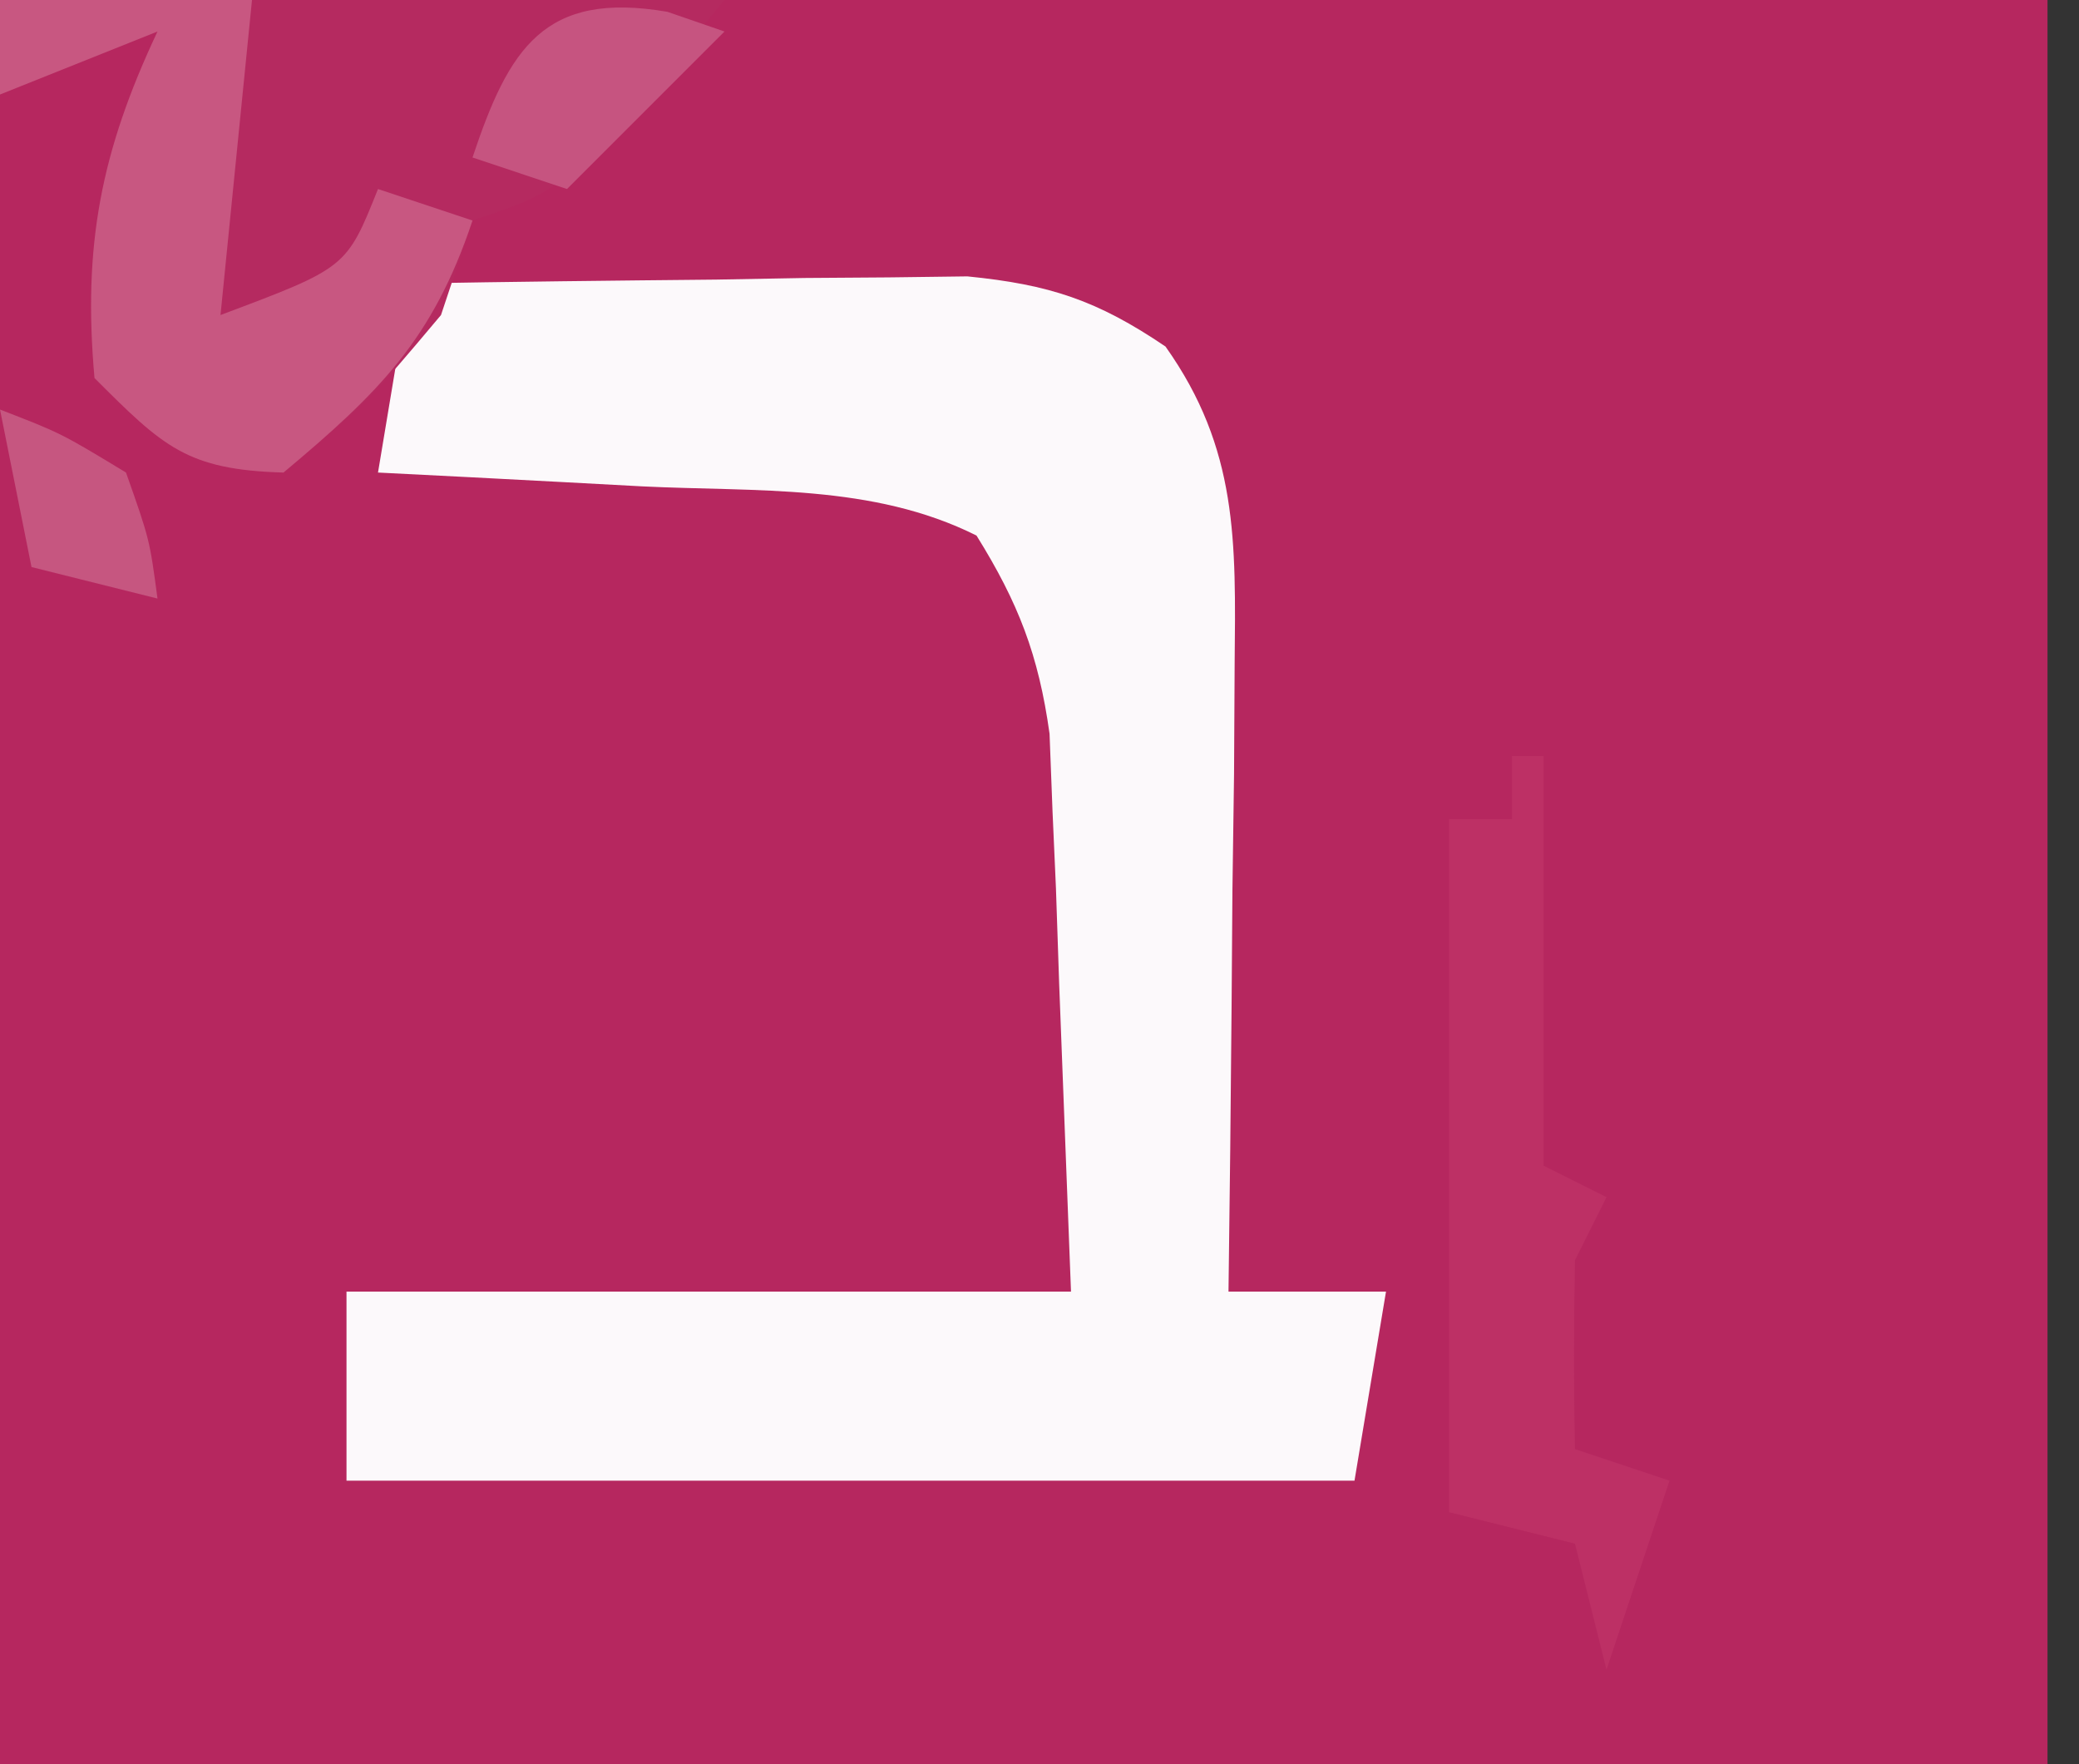 <?xml version="1.0" encoding="UTF-8"?>
<svg version="1.1" xmlns="http://www.w3.org/2000/svg" width="66" height="56">
<rect width="100%" height="100%" fill="#333333" stroke="none"/>
<path d="M0 0 C21.45 0 42.9 0 65 0 C65 21.45 65 42.9 65 65 C43.55 65 22.1 65 0 65 C0 43.55 0 22.1 0 0 Z " fill="#B6275F" transform="translate(0,0)"/>
<path d="M0 0 C3.25 -0.058 6.5 -0.094 9.75 -0.125 C10.67 -0.142 11.591 -0.159 12.539 -0.176 C13.873 -0.185 13.873 -0.185 15.234 -0.195 C16.051 -0.206 16.868 -0.216 17.71 -0.227 C20.318 0.032 21.83 0.53 24 2 C26.303 5.247 26.234 8.179 26.195 12.078 C26.189 13.238 26.182 14.398 26.176 15.594 C26.159 16.8 26.142 18.007 26.125 19.25 C26.116 20.472 26.107 21.694 26.098 22.953 C26.074 25.969 26.041 28.984 26 32 C27.65 32 29.3 32 31 32 C30.67 33.98 30.34 35.96 30 38 C19.44 38 8.88 38 -2 38 C-2 36.02 -2 34.04 -2 32 C5.59 32 13.18 32 21 32 C20.876 28.782 20.753 25.565 20.625 22.25 C20.591 21.242 20.557 20.235 20.522 19.196 C20.486 18.394 20.451 17.592 20.414 16.766 C20.367 15.54 20.367 15.54 20.319 14.29 C19.971 11.794 19.329 10.134 18 8 C14.7 6.35 11.009 6.617 7.375 6.438 C6.172 6.373 6.172 6.373 4.945 6.307 C2.964 6.2 0.982 6.1 -1 6 C-0.67 4.02 -0.34 2.04 0 0 Z " fill="#FCF9FB" transform="translate(13,9)"/>
<path d="M0 0 C7.59 0 15.18 0 23 0 C18 6 18 6 15 7 C14.67 7.99 14.34 8.98 14 10 C11.688 12.75 11.688 12.75 9 15 C5.933 14.912 5.186 14.186 3 12 C2.625 7.786 3.205 4.814 5 1 C3.35 1.66 1.7 2.32 0 3 C0 2.01 0 1.02 0 0 Z " fill="#B52A60" transform="translate(0,0)"/>
<path d="M0 0 C0.33 0 0.66 0 1 0 C1 4.29 1 8.58 1 13 C1.66 13.33 2.32 13.66 3 14 C2.67 14.66 2.34 15.32 2 16 C1.96 18 1.957 20 2 22 C2.99 22.33 3.98 22.66 5 23 C4.34 24.98 3.68 26.96 3 29 C2.67 27.68 2.34 26.36 2 25 C0.68 24.67 -0.64 24.34 -2 24 C-2 16.74 -2 9.48 -2 2 C-1.34 2 -0.68 2 0 2 C0 1.34 0 0.68 0 0 Z " fill="#BD3065" transform="translate(48,24)"/>
<path d="M0 0 C2.64 0 5.28 0 8 0 C7.67 3.3 7.34 6.6 7 10 C11 8.5 11 8.5 12 6 C12.99 6.33 13.98 6.66 15 7 C13.742 10.775 12.032 12.462 9 15 C5.933 14.912 5.186 14.186 3 12 C2.625 7.786 3.205 4.814 5 1 C3.35 1.66 1.7 2.32 0 3 C0 2.01 0 1.02 0 0 Z " fill="#C85781" transform="translate(0,0)"/>
<path d="M0 0 C0.598 0.206 1.196 0.412 1.812 0.625 C0.163 2.275 -1.488 3.925 -3.188 5.625 C-4.178 5.295 -5.168 4.965 -6.188 4.625 C-5.031 1.155 -3.913 -0.671 0 0 Z " fill="#C65480" transform="translate(21.188,0.375)"/>
<path d="M0 0 C1.938 0.75 1.938 0.75 4 2 C4.75 4.125 4.75 4.125 5 6 C3.68 5.67 2.36 5.34 1 5 C0.67 3.35 0.34 1.7 0 0 Z " fill="#C65680" transform="translate(0,13)"/>
</svg>
